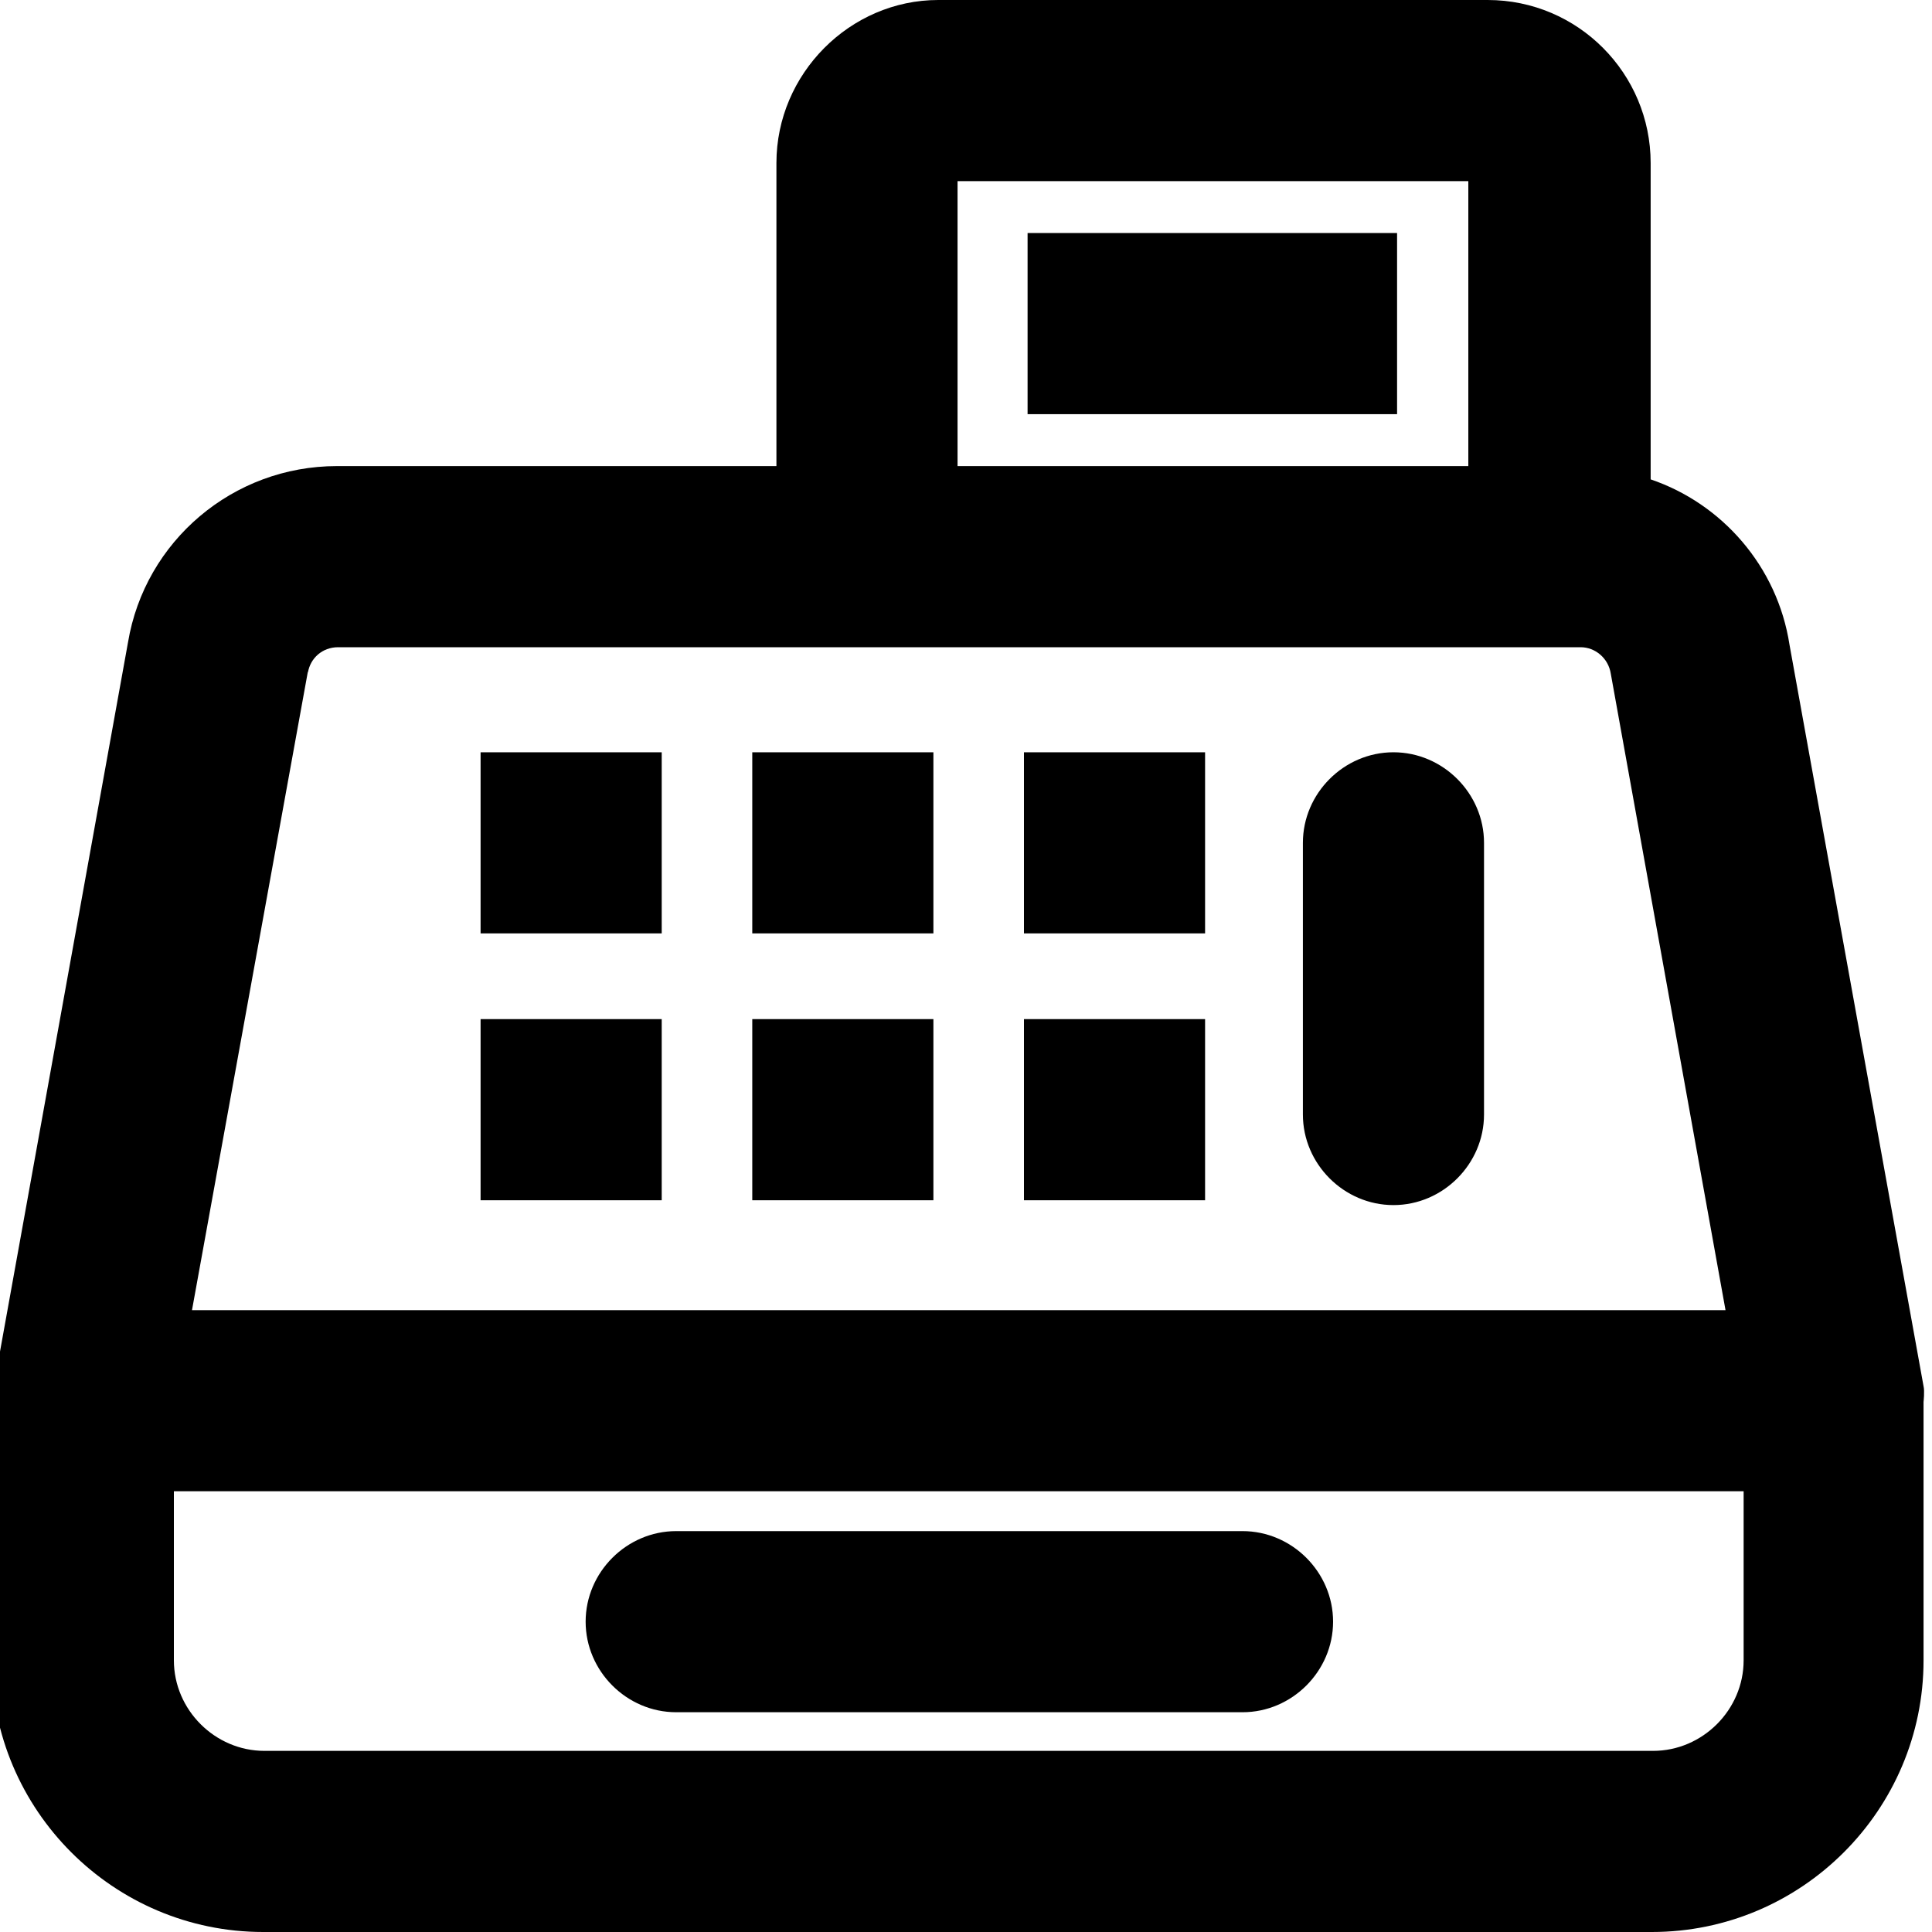 <svg viewBox="0 0 16 16" xmlns="http://www.w3.org/2000/svg">
  <path d="M15.93 11.61s.01-.09 0-.13l-1.11-6.14c-.1-.65-.56-1.17-1.15-1.37V1.35c0-.74-.6-1.35-1.35-1.35H7.77c-.73 0-1.34.61-1.34 1.35v2.51H2.79c-.86 0-1.59.62-1.73 1.46l-1.11 6.15v.13h-.02v2.15C-.07 14.99.94 16 2.18 16h11.5c1.24 0 2.25-1.01 2.25-2.25V11.6h-.02Zm-8-10.11h4.23v2.36H7.93zM2.55 5.57c.02-.12.12-.21.25-.21h10.29c.12 0 .23.09.25.22l.95 5.27H1.59l.96-5.29Zm11.14 8.93H2.19c-.41 0-.75-.34-.75-.75v-1.4h13v1.4c0 .41-.34.75-.75.75M3.98 6.23h1.5v1.5h-1.5zm0 2.21h1.5v1.5h-1.5zm2.25-2.21h1.5v1.5h-1.5zm0 2.21h1.5v1.5h-1.5zm2.25-2.21h1.5v1.5h-1.5zm0 2.21h1.5v1.5h-1.5zm3.81-1.46v2.25c0 .41-.34.75-.75.75s-.75-.34-.75-.75V6.98c0-.41.34-.75.75-.75s.75.34.75.75m-1.25 6.45c0 .41-.34.75-.75.75H5.6c-.41 0-.75-.34-.75-.75s.34-.75.75-.75h4.69c.41 0 .75.34.75.75m.53-11.5v1.5H8.51v-1.5z"/>
</svg>
